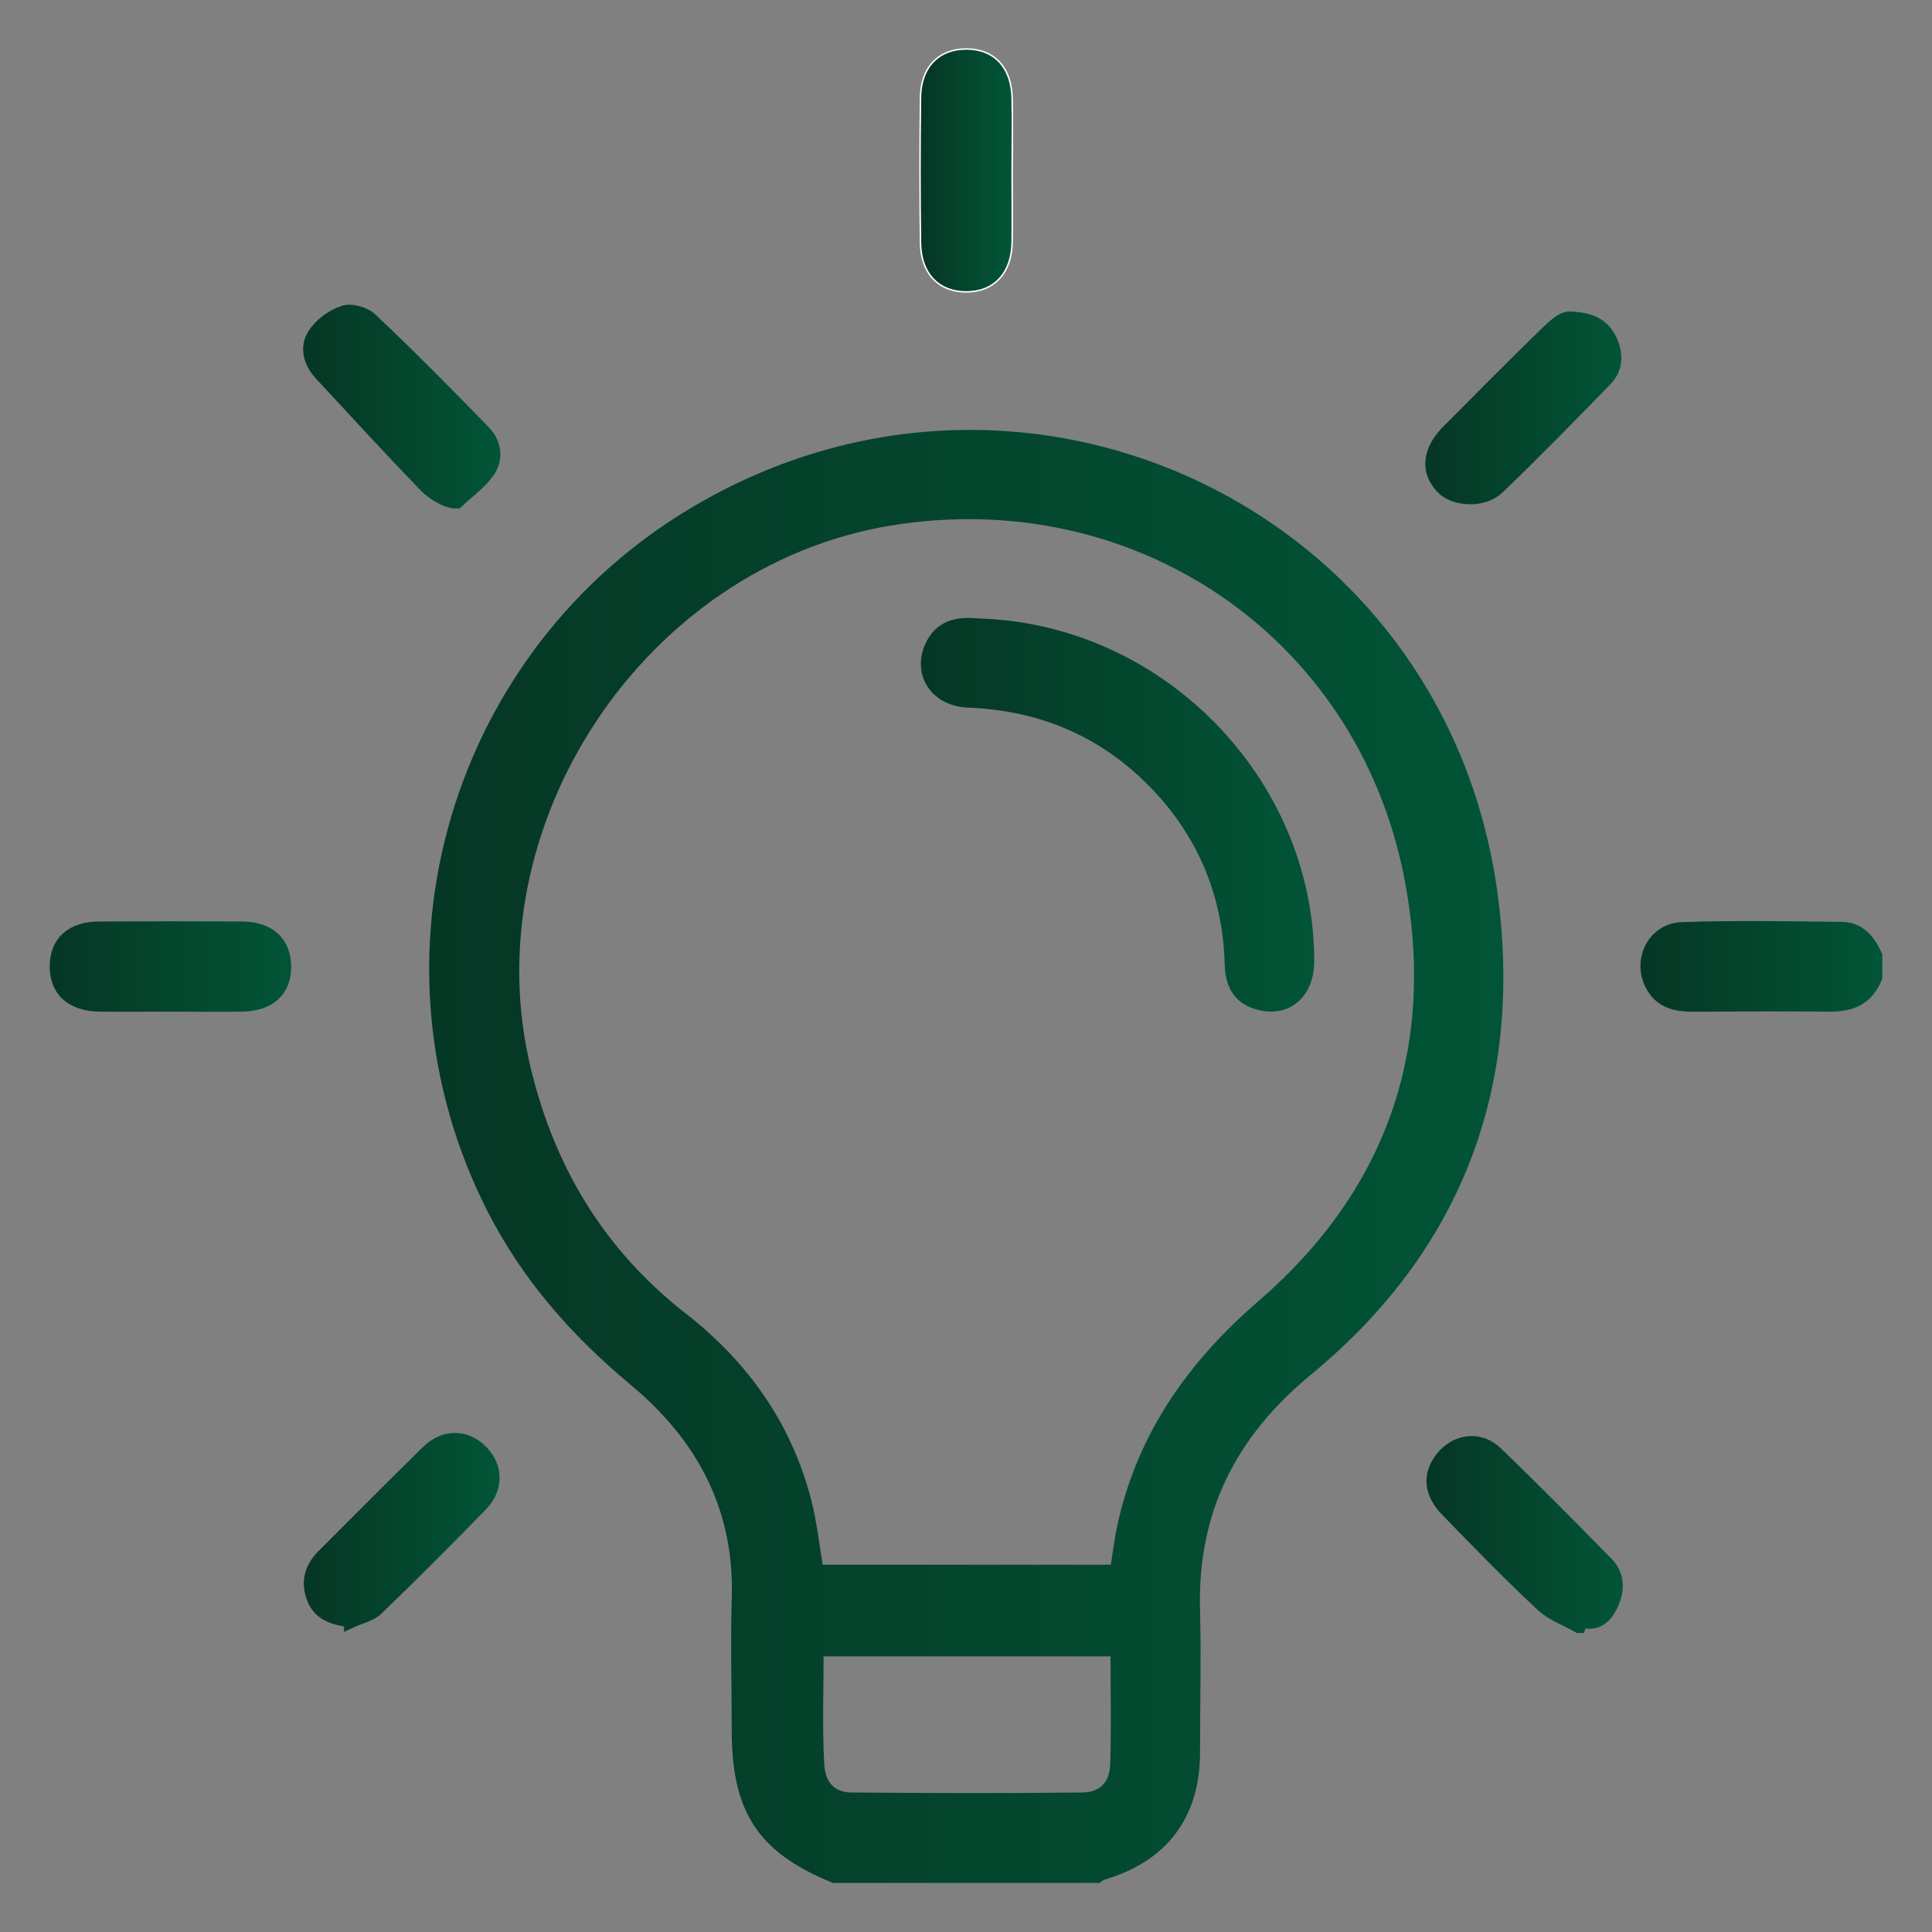 <svg width="34" height="34" viewBox="0 0 34 34" fill="none" xmlns="http://www.w3.org/2000/svg">
<rect x="0" y="0" width="34" height="34" fill="#808080" stroke="none"/>
<path d="M14.683 33.012C13.427 32.495 13.002 31.832 13.002 30.441C13.002 29.681 12.98 28.922 13.002 28.162C13.061 26.545 12.387 25.279 11.175 24.271C10.151 23.419 9.294 22.444 8.69 21.258C6.454 16.866 8.038 11.493 12.296 9.004C18.051 5.636 25.283 9.063 26.221 15.67C26.695 19.033 25.65 21.905 22.988 24.098C21.64 25.209 20.945 26.583 20.994 28.334C21.015 29.164 20.994 29.999 20.994 30.835C20.994 31.934 20.444 32.656 19.388 32.963C19.361 32.974 19.307 33.012 19.307 33.012H14.683ZM19.657 27.661C19.7 27.375 19.733 27.116 19.786 26.863C20.137 25.273 21.015 24.039 22.238 22.983C24.556 20.978 25.413 18.402 24.836 15.428C23.99 11.095 19.991 8.406 15.642 9.128C11.234 9.866 8.173 14.495 9.219 18.828C9.65 20.612 10.544 22.088 11.999 23.22C13.061 24.05 13.815 25.106 14.155 26.427C14.257 26.825 14.3 27.24 14.37 27.661H19.657ZM19.662 29.024H14.37C14.37 29.714 14.344 30.387 14.381 31.061C14.403 31.449 14.629 31.665 14.974 31.67C16.327 31.681 17.679 31.686 19.032 31.67C19.42 31.67 19.646 31.444 19.662 31.066C19.684 30.393 19.668 29.719 19.668 29.024H19.662Z" fill="url(#paint0_linear_2023_27764)" stroke="url(#paint1_linear_2023_27764)" stroke-width="0.25" stroke-miterlimit="10"/>
<path d="M33 17.199C32.849 17.571 32.569 17.684 32.186 17.679C31.383 17.668 30.585 17.679 29.782 17.679C29.513 17.679 29.26 17.63 29.104 17.377C28.834 16.951 29.087 16.375 29.594 16.353C30.526 16.321 31.464 16.337 32.401 16.348C32.709 16.348 32.886 16.558 33 16.822V17.011V17.199Z" fill="url(#paint2_linear_2023_27764)" stroke="url(#paint3_linear_2023_27764)" stroke-width="0.25" stroke-miterlimit="10"/>
<path d="M17.674 3.015C17.674 3.43 17.679 3.851 17.674 4.266C17.663 4.735 17.415 4.999 17.005 4.999C16.59 4.999 16.343 4.735 16.337 4.266C16.326 3.42 16.326 2.579 16.337 1.733C16.337 1.264 16.59 1 17.005 1C17.42 1 17.663 1.259 17.674 1.733C17.684 2.159 17.674 2.584 17.674 3.015Z" fill="white" stroke="white" stroke-width="0.302" stroke-miterlimit="10"/>
<path d="M2.999 17.678C2.584 17.678 2.164 17.684 1.749 17.678C1.259 17.668 0.995 17.42 1 16.994C1.005 16.584 1.275 16.342 1.749 16.342C2.584 16.337 3.414 16.337 4.25 16.342C4.724 16.342 4.988 16.584 4.999 16.994C5.01 17.42 4.74 17.673 4.25 17.678C3.835 17.684 3.414 17.678 2.999 17.678Z" fill="url(#paint4_linear_2023_27764)" stroke="url(#paint5_linear_2023_27764)" stroke-width="0.25" stroke-miterlimit="10"/>
<path d="M17.674 3.015C17.674 3.43 17.679 3.851 17.674 4.266C17.663 4.735 17.415 4.999 17.005 4.999C16.59 4.999 16.343 4.735 16.337 4.266C16.326 3.42 16.326 2.579 16.337 1.733C16.337 1.264 16.59 1 17.005 1C17.42 1 17.663 1.259 17.674 1.733C17.684 2.159 17.674 2.584 17.674 3.015Z" fill="url(#paint6_linear_2023_27764)" stroke="url(#paint7_linear_2023_27764)" stroke-width="0.25" stroke-miterlimit="10"/>
<path d="M8.038 8.824C7.856 8.83 7.607 8.663 7.488 8.539C6.869 7.897 6.265 7.24 5.656 6.582C5.468 6.383 5.392 6.119 5.532 5.898C5.64 5.726 5.845 5.569 6.044 5.505C6.179 5.456 6.416 5.521 6.524 5.629C7.203 6.27 7.86 6.933 8.512 7.606C8.701 7.8 8.739 8.075 8.582 8.296C8.442 8.496 8.232 8.641 8.038 8.824Z" fill="url(#paint8_linear_2023_27764)" stroke="url(#paint9_linear_2023_27764)" stroke-width="0.25" stroke-miterlimit="10"/>
<path d="M27.78 28.612C27.565 28.488 27.317 28.402 27.145 28.24C26.573 27.707 26.029 27.146 25.485 26.586C25.177 26.279 25.151 25.955 25.382 25.664C25.625 25.357 26.034 25.298 26.32 25.573C26.983 26.209 27.624 26.861 28.265 27.513C28.459 27.707 28.476 27.96 28.363 28.213C28.26 28.439 28.115 28.601 27.818 28.515C27.807 28.547 27.797 28.58 27.786 28.612H27.78Z" fill="url(#paint10_linear_2023_27764)" stroke="url(#paint11_linear_2023_27764)" stroke-width="0.25" stroke-miterlimit="10"/>
<path d="M6.179 28.516C5.877 28.473 5.635 28.409 5.522 28.123C5.414 27.843 5.484 27.595 5.694 27.384C6.303 26.776 6.912 26.161 7.527 25.558C7.823 25.267 8.2 25.277 8.47 25.552C8.728 25.816 8.739 26.188 8.464 26.474C7.861 27.093 7.252 27.703 6.632 28.301C6.519 28.414 6.33 28.452 6.179 28.522V28.516Z" fill="url(#paint12_linear_2023_27764)" stroke="url(#paint13_linear_2023_27764)" stroke-width="0.25" stroke-miterlimit="10"/>
<path d="M27.627 5.607C28.026 5.618 28.225 5.753 28.339 6.001C28.446 6.238 28.436 6.486 28.252 6.674C27.627 7.316 27.002 7.957 26.355 8.577C26.097 8.825 25.585 8.792 25.38 8.566C25.121 8.286 25.154 7.935 25.482 7.601C26.054 7.025 26.625 6.448 27.207 5.882C27.347 5.748 27.497 5.602 27.627 5.607Z" fill="url(#paint14_linear_2023_27764)" stroke="url(#paint15_linear_2023_27764)" stroke-width="0.25" stroke-miterlimit="10"/>
<path d="M17.162 11.008C20.363 11.067 23.003 13.756 23.003 16.914C23.003 17.48 22.621 17.793 22.12 17.637C21.791 17.534 21.683 17.286 21.678 16.963C21.645 15.842 21.274 14.845 20.541 13.993C19.619 12.932 18.444 12.382 17.038 12.328C16.467 12.307 16.165 11.811 16.424 11.331C16.596 11.013 16.892 10.986 17.167 11.003L17.162 11.008Z" fill="url(#paint16_linear_2023_27764)" stroke="url(#paint17_linear_2023_27764)" stroke-width="0.25" stroke-miterlimit="10"/>
<defs>
<linearGradient id="paint0_linear_2023_27764" x1="26.331" y1="20.557" x2="7.678" y2="20.557" gradientUnits="userSpaceOnUse">
<stop stop-color="#025436"/>
<stop offset="1" stop-color="#053725"/>
</linearGradient>
<linearGradient id="paint1_linear_2023_27764" x1="26.331" y1="20.557" x2="7.678" y2="20.557" gradientUnits="userSpaceOnUse">
<stop stop-color="#025436"/>
<stop offset="1" stop-color="#053725"/>
</linearGradient>
<linearGradient id="paint2_linear_2023_27764" x1="33" y1="17.017" x2="28.994" y2="17.017" gradientUnits="userSpaceOnUse">
<stop stop-color="#025436"/>
<stop offset="1" stop-color="#053725"/>
</linearGradient>
<linearGradient id="paint3_linear_2023_27764" x1="33" y1="17.017" x2="28.994" y2="17.017" gradientUnits="userSpaceOnUse">
<stop stop-color="#025436"/>
<stop offset="1" stop-color="#053725"/>
</linearGradient>
<linearGradient id="paint4_linear_2023_27764" x1="4.999" y1="17.02" x2="1" y2="17.02" gradientUnits="userSpaceOnUse">
<stop stop-color="#025436"/>
<stop offset="1" stop-color="#053725"/>
</linearGradient>
<linearGradient id="paint5_linear_2023_27764" x1="4.999" y1="17.02" x2="1" y2="17.02" gradientUnits="userSpaceOnUse">
<stop stop-color="#025436"/>
<stop offset="1" stop-color="#053725"/>
</linearGradient>
<linearGradient id="paint6_linear_2023_27764" x1="17.678" y1="3.032" x2="16.329" y2="3.032" gradientUnits="userSpaceOnUse">
<stop stop-color="#025436"/>
<stop offset="1" stop-color="#053725"/>
</linearGradient>
<linearGradient id="paint7_linear_2023_27764" x1="17.678" y1="3.032" x2="16.329" y2="3.032" gradientUnits="userSpaceOnUse">
<stop stop-color="#025436"/>
<stop offset="1" stop-color="#053725"/>
</linearGradient>
<linearGradient id="paint8_linear_2023_27764" x1="8.68" y1="7.183" x2="5.46" y2="7.183" gradientUnits="userSpaceOnUse">
<stop stop-color="#025436"/>
<stop offset="1" stop-color="#053725"/>
</linearGradient>
<linearGradient id="paint9_linear_2023_27764" x1="8.68" y1="7.183" x2="5.46" y2="7.183" gradientUnits="userSpaceOnUse">
<stop stop-color="#025436"/>
<stop offset="1" stop-color="#053725"/>
</linearGradient>
<linearGradient id="paint10_linear_2023_27764" x1="28.433" y1="27.03" x2="25.229" y2="27.03" gradientUnits="userSpaceOnUse">
<stop stop-color="#025436"/>
<stop offset="1" stop-color="#053725"/>
</linearGradient>
<linearGradient id="paint11_linear_2023_27764" x1="28.433" y1="27.03" x2="25.229" y2="27.03" gradientUnits="userSpaceOnUse">
<stop stop-color="#025436"/>
<stop offset="1" stop-color="#053725"/>
</linearGradient>
<linearGradient id="paint12_linear_2023_27764" x1="8.667" y1="26.958" x2="5.472" y2="26.958" gradientUnits="userSpaceOnUse">
<stop stop-color="#025436"/>
<stop offset="1" stop-color="#053725"/>
</linearGradient>
<linearGradient id="paint13_linear_2023_27764" x1="8.667" y1="26.958" x2="5.472" y2="26.958" gradientUnits="userSpaceOnUse">
<stop stop-color="#025436"/>
<stop offset="1" stop-color="#053725"/>
</linearGradient>
<linearGradient id="paint14_linear_2023_27764" x1="28.408" y1="7.204" x2="25.208" y2="7.204" gradientUnits="userSpaceOnUse">
<stop stop-color="#025436"/>
<stop offset="1" stop-color="#053725"/>
</linearGradient>
<linearGradient id="paint15_linear_2023_27764" x1="28.408" y1="7.204" x2="25.208" y2="7.204" gradientUnits="userSpaceOnUse">
<stop stop-color="#025436"/>
<stop offset="1" stop-color="#053725"/>
</linearGradient>
<linearGradient id="paint16_linear_2023_27764" x1="23.003" y1="14.392" x2="16.33" y2="14.392" gradientUnits="userSpaceOnUse">
<stop stop-color="#025436"/>
<stop offset="1" stop-color="#053725"/>
</linearGradient>
<linearGradient id="paint17_linear_2023_27764" x1="23.003" y1="14.392" x2="16.33" y2="14.392" gradientUnits="userSpaceOnUse">
<stop stop-color="#025436"/>
<stop offset="1" stop-color="#053725"/>
</linearGradient>
</defs>
</svg>
